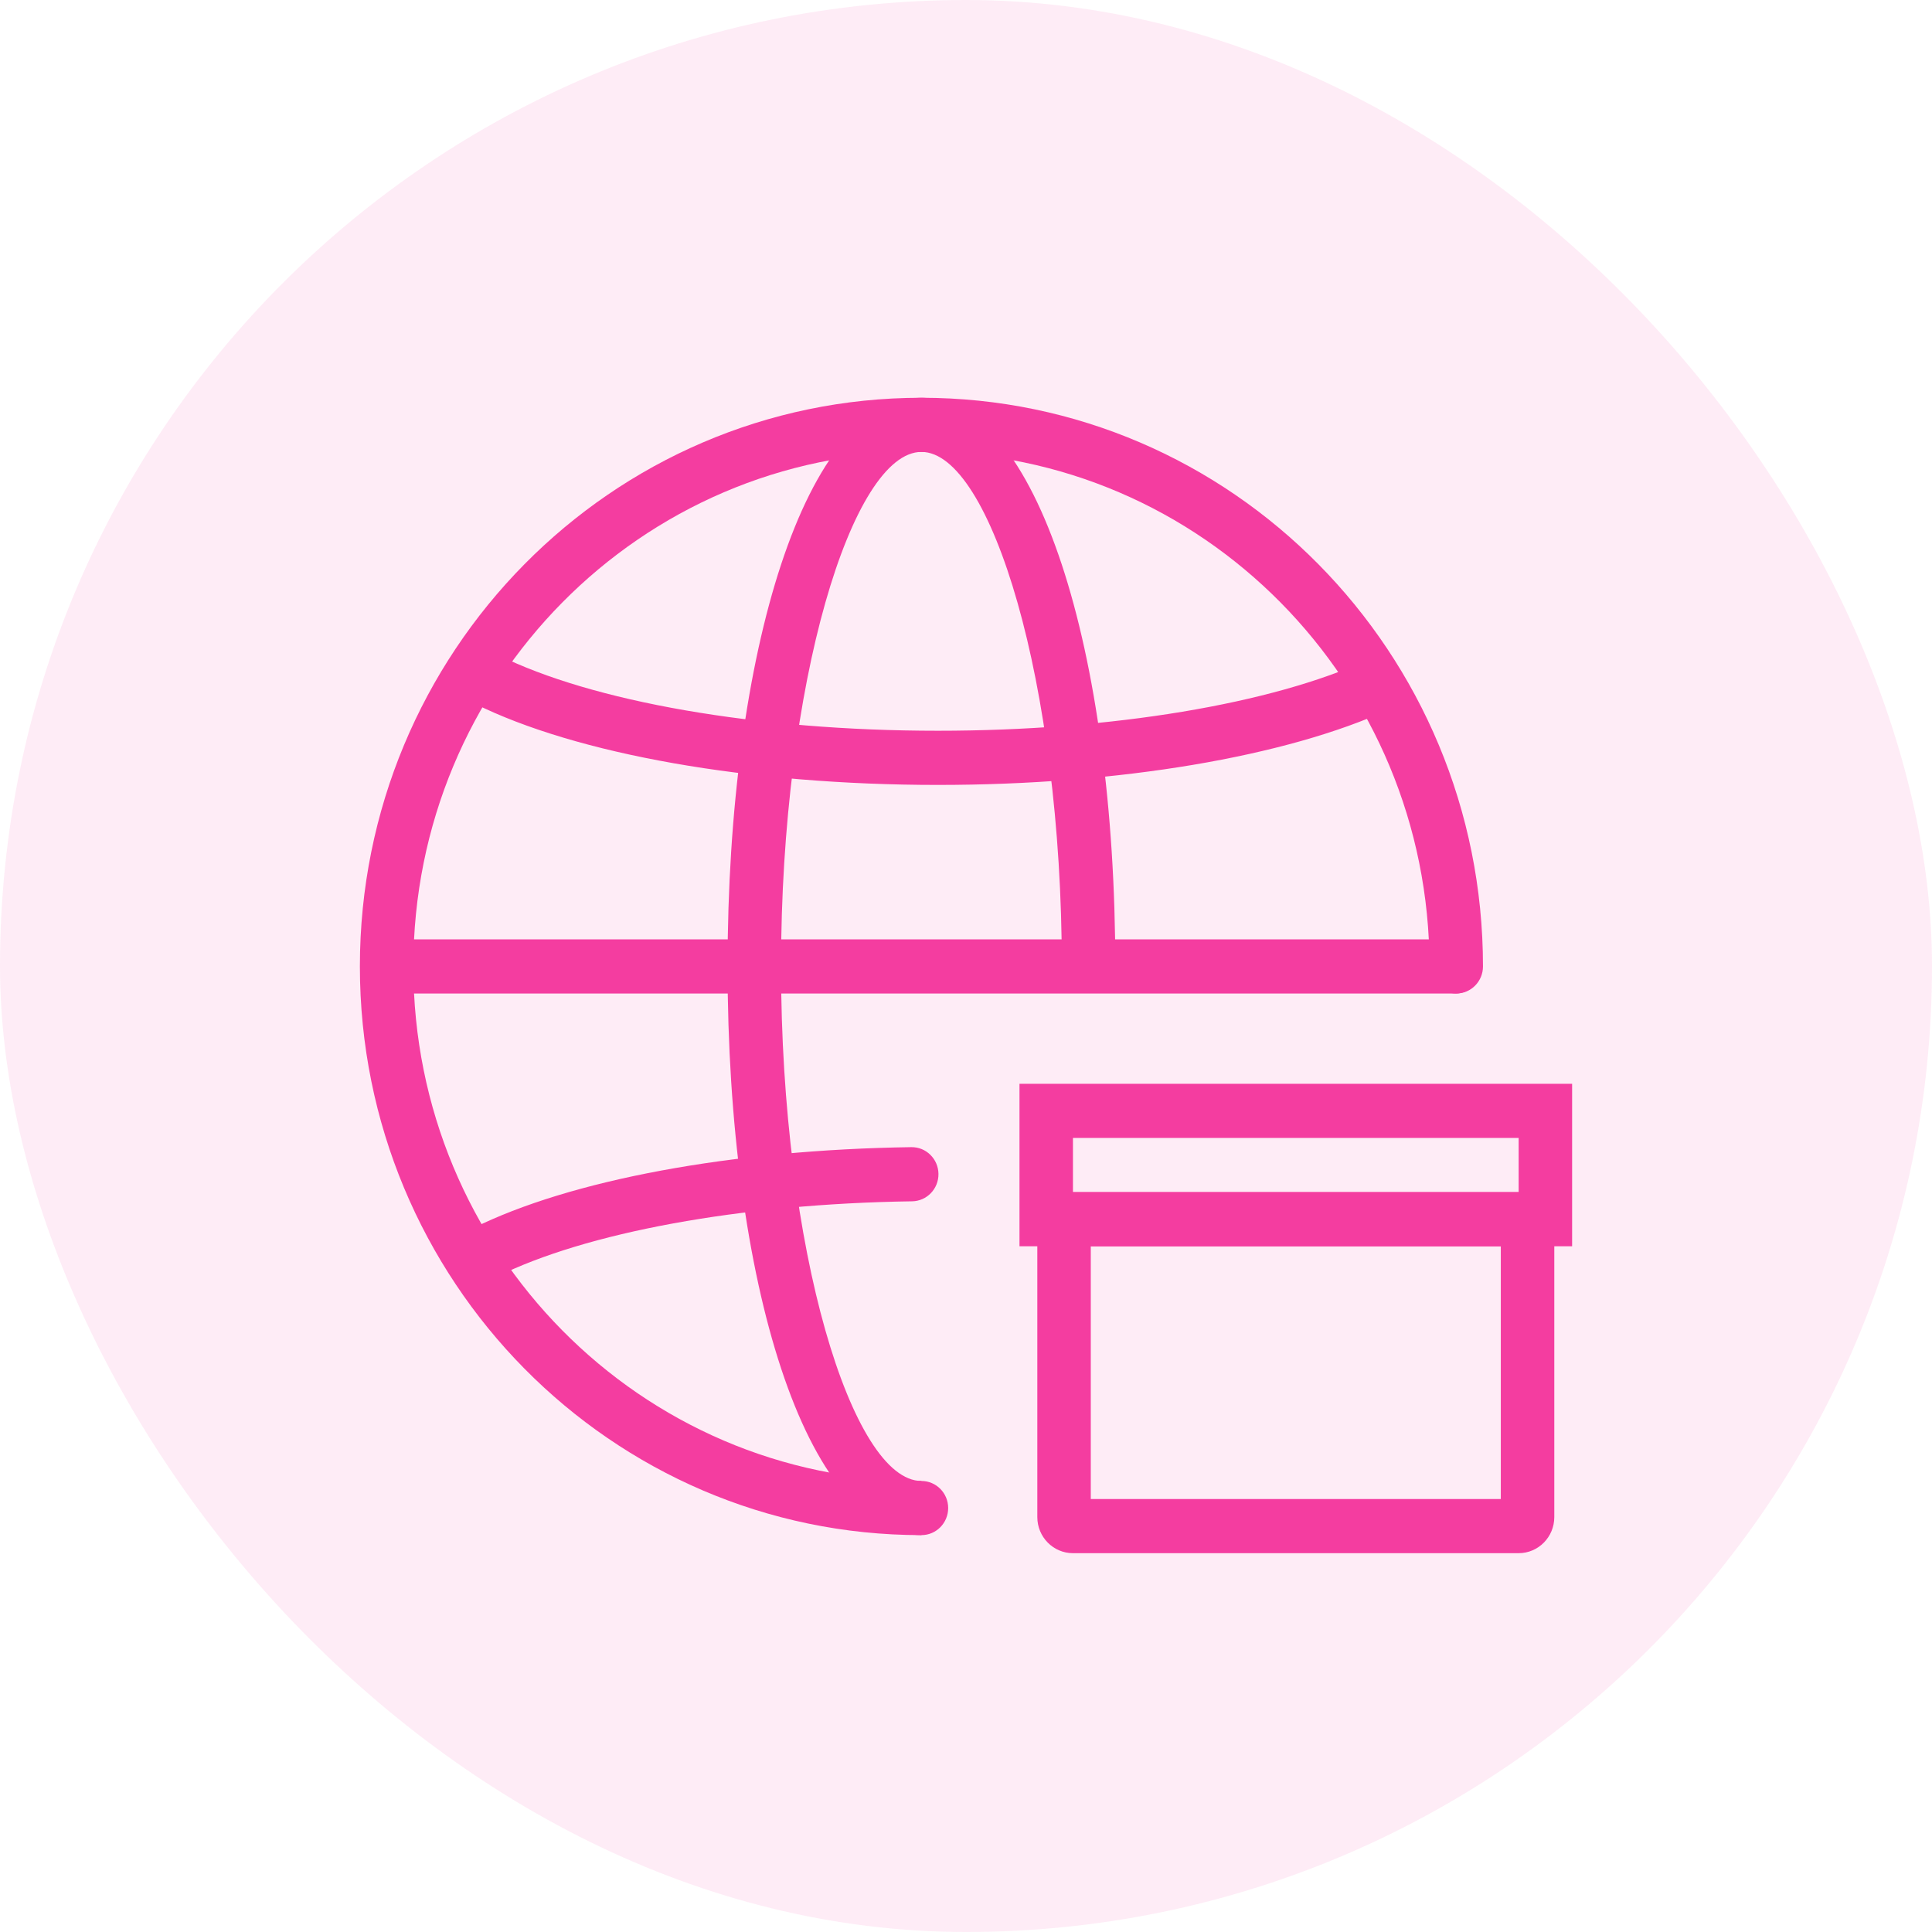 <svg width="102" height="102" viewBox="0 0 102 102" fill="none" xmlns="http://www.w3.org/2000/svg">
<rect width="102" height="102" rx="51" fill="#F43DA0" fill-opacity="0.1"/>
<path d="M48.647 81.047C49.427 81.047 50.059 80.407 50.059 79.617C50.059 78.828 49.427 78.188 48.647 78.188C33.833 78.188 21.823 66.026 21.823 51.023C21.823 36.021 33.833 23.859 48.647 23.859C63.461 23.859 75.471 36.021 75.471 51.023C75.471 51.813 76.103 52.453 76.882 52.453C77.662 52.453 78.294 51.813 78.294 51.023C78.294 34.442 65.021 21 48.647 21C32.273 21 19 34.442 19 51.023C19 67.605 32.273 81.047 48.647 81.047Z" fill="#F43DA0"/>
<path d="M48.647 81.047V78.188C44.996 78.188 41.235 66 41.235 51.023C41.235 36.047 44.996 23.859 48.647 23.859C52.298 23.859 56.059 36.047 56.059 51.023H58.882C58.882 34.416 54.742 21 48.647 21C42.552 21 38.412 34.416 38.412 51.023C38.412 67.63 42.552 81.047 48.647 81.047Z" fill="#F43DA0"/>
<path d="M24.966 64.847C24.266 65.195 23.977 66.052 24.321 66.76C24.665 67.469 25.511 67.761 26.211 67.413C30.907 65.077 39.072 63.553 48.154 63.423C48.934 63.412 49.557 62.763 49.546 61.974C49.535 61.184 48.894 60.553 48.114 60.564C38.649 60.699 30.092 62.297 24.966 64.847Z" fill="#F43DA0"/>
<path d="M25.058 37.148L26.303 34.581C31.231 37.032 39.945 38.58 49.52 38.58C58.732 38.58 67.158 37.149 72.19 34.843L73.355 37.447C67.908 39.944 59.101 41.44 49.52 41.44C39.55 41.44 30.43 39.819 25.058 37.148Z" fill="#F43DA0"/>
<path d="M21.353 52.453C20.573 52.453 19.941 51.813 19.941 51.023C19.941 50.234 20.573 49.594 21.353 49.594H76.833C77.613 49.594 78.245 50.234 78.245 51.023C78.245 51.813 77.613 52.453 76.833 52.453H21.353Z" fill="#F43DA0"/>
<path d="M56.647 60.078V62.938H80.177V60.078H56.647ZM53.824 57.219H83V65.797H53.824V57.219Z" fill="#F43DA0"/>
<path d="M57.588 65.797V79.141H79.235V65.797H57.588ZM56.647 62.938H80.177C81.216 62.938 82.059 63.791 82.059 64.844V80.094C82.059 81.147 81.216 82 80.177 82H56.647C55.608 82 54.765 81.147 54.765 80.094V64.844C54.765 63.791 55.608 62.938 56.647 62.938Z" fill="#F43DA0"/>
</svg>
